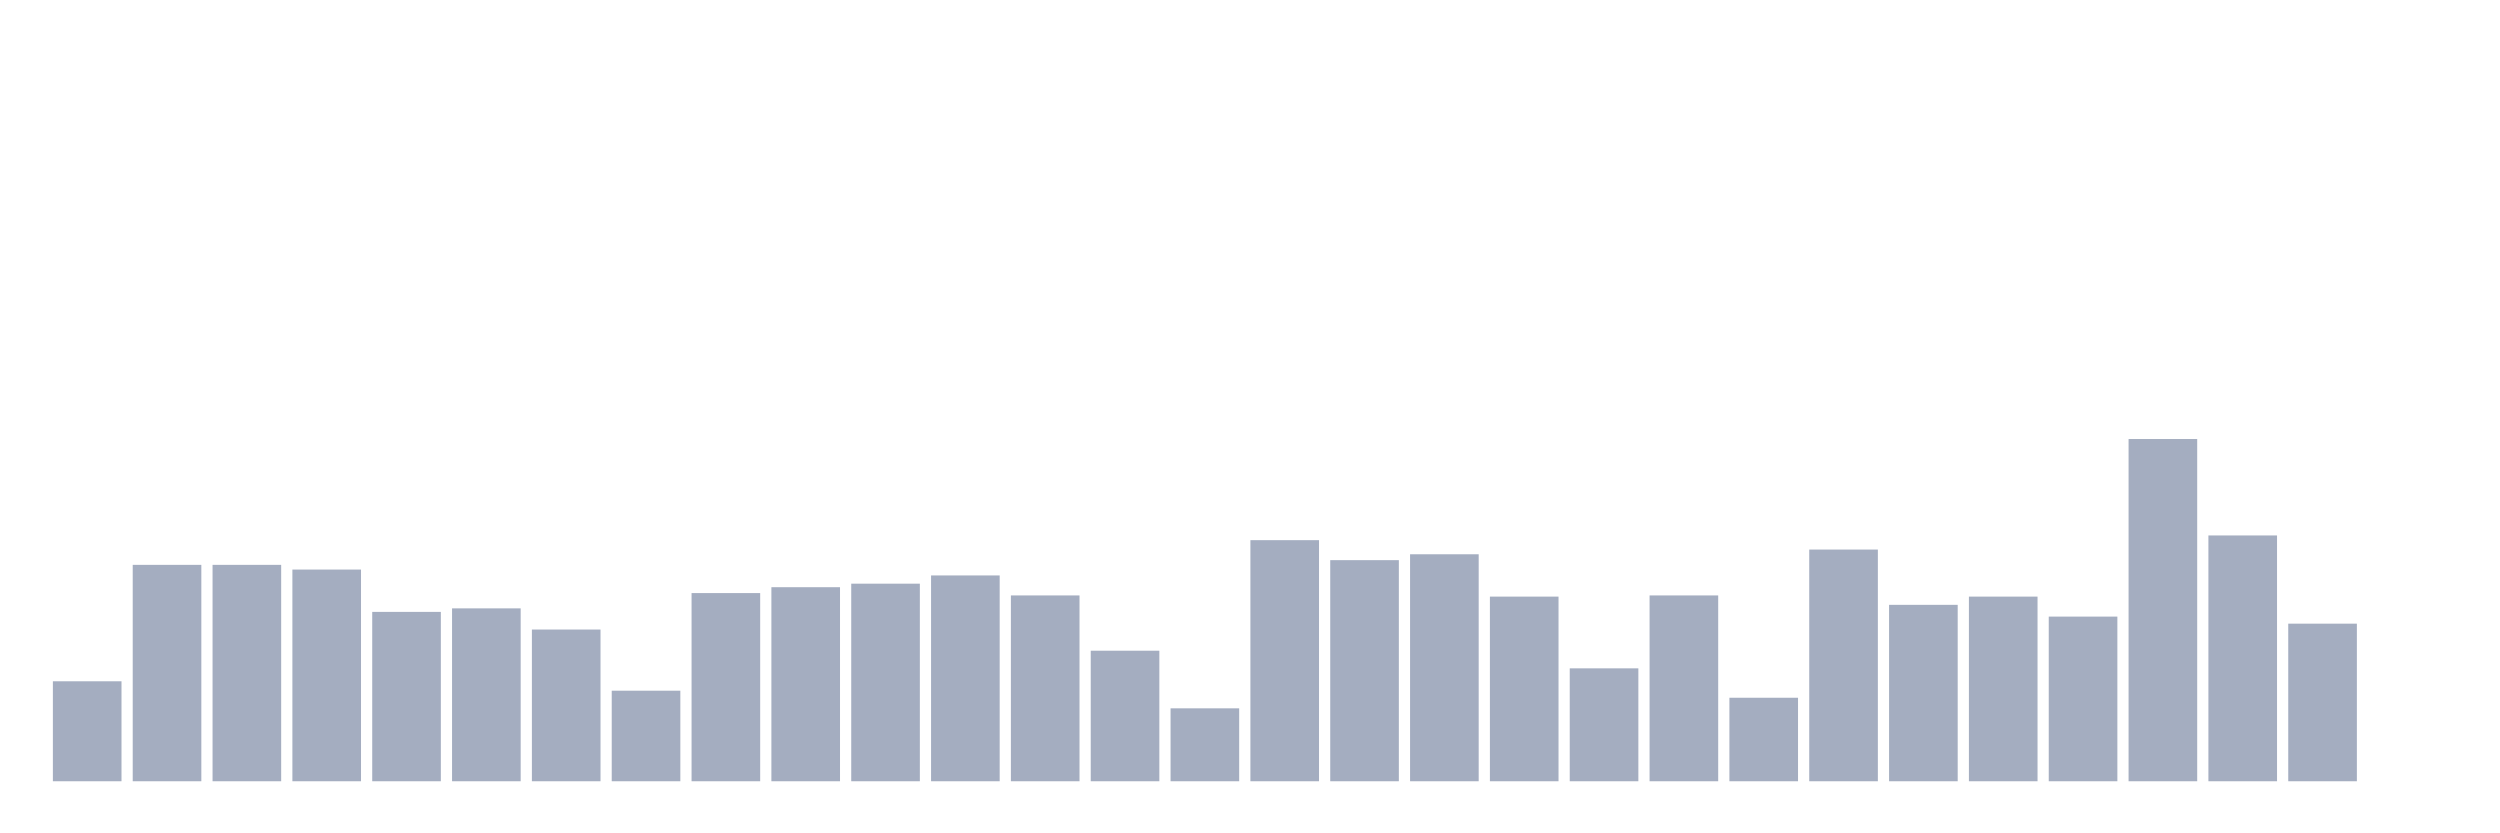 <svg xmlns="http://www.w3.org/2000/svg" viewBox="0 0 480 160"><g transform="translate(10,10)"><rect class="bar" x="0.153" width="13.175" y="120.806" height="19.194" fill="rgb(164,173,192)"></rect><rect class="bar" x="15.482" width="13.175" y="98.452" height="41.548" fill="rgb(164,173,192)"></rect><rect class="bar" x="30.81" width="13.175" y="98.452" height="41.548" fill="rgb(164,173,192)"></rect><rect class="bar" x="46.138" width="13.175" y="99.355" height="40.645" fill="rgb(164,173,192)"></rect><rect class="bar" x="61.466" width="13.175" y="107.484" height="32.516" fill="rgb(164,173,192)"></rect><rect class="bar" x="76.794" width="13.175" y="106.806" height="33.194" fill="rgb(164,173,192)"></rect><rect class="bar" x="92.123" width="13.175" y="110.871" height="29.129" fill="rgb(164,173,192)"></rect><rect class="bar" x="107.451" width="13.175" y="122.613" height="17.387" fill="rgb(164,173,192)"></rect><rect class="bar" x="122.779" width="13.175" y="103.871" height="36.129" fill="rgb(164,173,192)"></rect><rect class="bar" x="138.107" width="13.175" y="102.742" height="37.258" fill="rgb(164,173,192)"></rect><rect class="bar" x="153.436" width="13.175" y="102.065" height="37.935" fill="rgb(164,173,192)"></rect><rect class="bar" x="168.764" width="13.175" y="100.484" height="39.516" fill="rgb(164,173,192)"></rect><rect class="bar" x="184.092" width="13.175" y="104.323" height="35.677" fill="rgb(164,173,192)"></rect><rect class="bar" x="199.42" width="13.175" y="114.935" height="25.065" fill="rgb(164,173,192)"></rect><rect class="bar" x="214.748" width="13.175" y="126" height="14" fill="rgb(164,173,192)"></rect><rect class="bar" x="230.077" width="13.175" y="93.71" height="46.29" fill="rgb(164,173,192)"></rect><rect class="bar" x="245.405" width="13.175" y="97.548" height="42.452" fill="rgb(164,173,192)"></rect><rect class="bar" x="260.733" width="13.175" y="96.419" height="43.581" fill="rgb(164,173,192)"></rect><rect class="bar" x="276.061" width="13.175" y="104.548" height="35.452" fill="rgb(164,173,192)"></rect><rect class="bar" x="291.39" width="13.175" y="118.323" height="21.677" fill="rgb(164,173,192)"></rect><rect class="bar" x="306.718" width="13.175" y="104.323" height="35.677" fill="rgb(164,173,192)"></rect><rect class="bar" x="322.046" width="13.175" y="123.968" height="16.032" fill="rgb(164,173,192)"></rect><rect class="bar" x="337.374" width="13.175" y="95.516" height="44.484" fill="rgb(164,173,192)"></rect><rect class="bar" x="352.702" width="13.175" y="106.129" height="33.871" fill="rgb(164,173,192)"></rect><rect class="bar" x="368.031" width="13.175" y="104.548" height="35.452" fill="rgb(164,173,192)"></rect><rect class="bar" x="383.359" width="13.175" y="108.387" height="31.613" fill="rgb(164,173,192)"></rect><rect class="bar" x="398.687" width="13.175" y="74.29" height="65.71" fill="rgb(164,173,192)"></rect><rect class="bar" x="414.015" width="13.175" y="92.806" height="47.194" fill="rgb(164,173,192)"></rect><rect class="bar" x="429.344" width="13.175" y="109.742" height="30.258" fill="rgb(164,173,192)"></rect><rect class="bar" x="444.672" width="13.175" y="140" height="0" fill="rgb(164,173,192)"></rect></g></svg>
